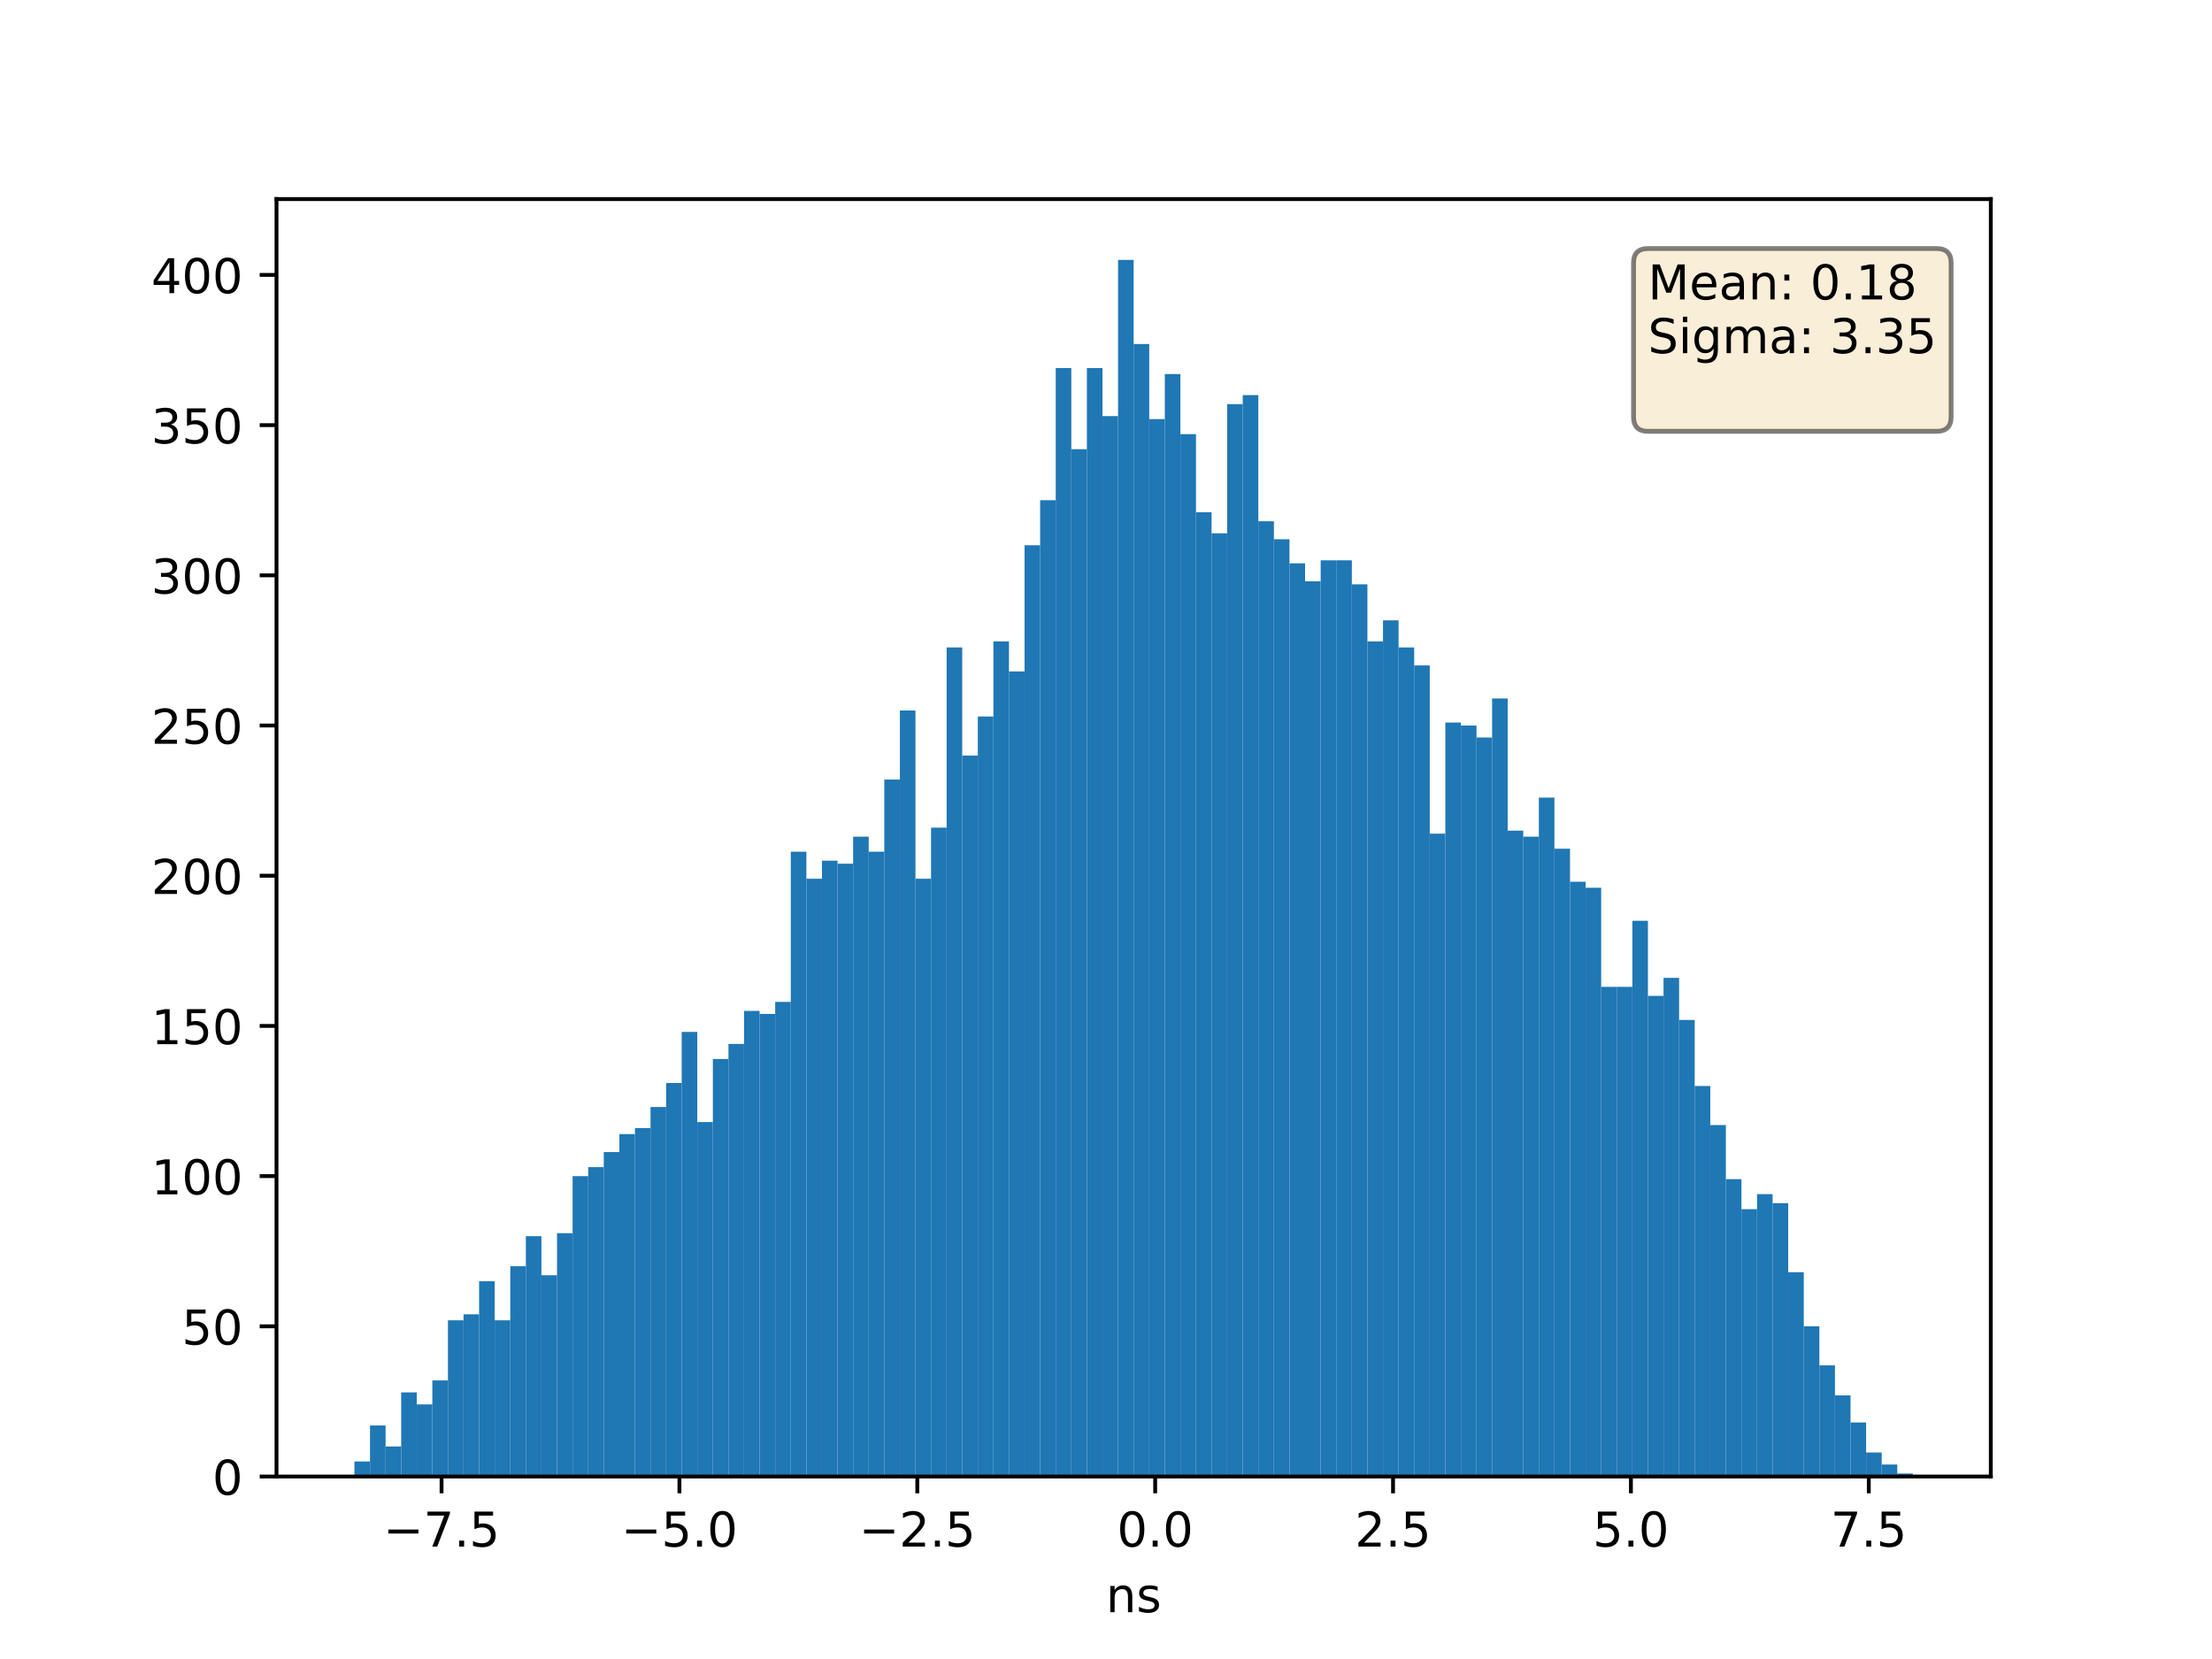 <?xml version="1.0" encoding="utf-8" standalone="no"?>
<!DOCTYPE svg PUBLIC "-//W3C//DTD SVG 1.1//EN"
  "http://www.w3.org/Graphics/SVG/1.1/DTD/svg11.dtd">
<!-- Created with matplotlib (https://matplotlib.org/) -->
<svg height="345.6pt" version="1.1" viewBox="0 0 460.8 345.6" width="460.8pt" xmlns="http://www.w3.org/2000/svg" xmlns:xlink="http://www.w3.org/1999/xlink">
 <defs>
  <style type="text/css">
*{stroke-linecap:butt;stroke-linejoin:round;white-space:pre;}
  </style>
 </defs>
 <g id="figure_1">
  <g id="patch_1">
   <path d="M 0 345.6 
L 460.8 345.6 
L 460.8 0 
L 0 0 
z
" style="fill:#ffffff;"/>
  </g>
  <g id="axes_1">
   <g id="patch_2">
    <path d="M 57.6 307.584 
L 414.72 307.584 
L 414.72 41.472 
L 57.6 41.472 
z
" style="fill:#ffffff;"/>
   </g>
   <g id="patch_3">
    <path clip-path="url(#pec036cf6c6)" d="M 73.833 307.584 
L 77.079 307.584 
L 77.079 304.455 
L 73.833 304.455 
z
" style="fill:#1f77b4;"/>
   </g>
   <g id="patch_4">
    <path clip-path="url(#pec036cf6c6)" d="M 77.079 307.584 
L 80.326 307.584 
L 80.326 296.946 
L 77.079 296.946 
z
" style="fill:#1f77b4;"/>
   </g>
   <g id="patch_5">
    <path clip-path="url(#pec036cf6c6)" d="M 80.326 307.584 
L 83.572 307.584 
L 83.572 301.326 
L 80.326 301.326 
z
" style="fill:#1f77b4;"/>
   </g>
   <g id="patch_6">
    <path clip-path="url(#pec036cf6c6)" d="M 83.572 307.584 
L 86.819 307.584 
L 86.819 290.062 
L 83.572 290.062 
z
" style="fill:#1f77b4;"/>
   </g>
   <g id="patch_7">
    <path clip-path="url(#pec036cf6c6)" d="M 86.819 307.584 
L 90.065 307.584 
L 90.065 292.565 
L 86.819 292.565 
z
" style="fill:#1f77b4;"/>
   </g>
   <g id="patch_8">
    <path clip-path="url(#pec036cf6c6)" d="M 90.065 307.584 
L 93.312 307.584 
L 93.312 287.559 
L 90.065 287.559 
z
" style="fill:#1f77b4;"/>
   </g>
   <g id="patch_9">
    <path clip-path="url(#pec036cf6c6)" d="M 93.312 307.584 
L 96.559 307.584 
L 96.559 275.044 
L 93.312 275.044 
z
" style="fill:#1f77b4;"/>
   </g>
   <g id="patch_10">
    <path clip-path="url(#pec036cf6c6)" d="M 96.559 307.584 
L 99.805 307.584 
L 99.805 273.792 
L 96.559 273.792 
z
" style="fill:#1f77b4;"/>
   </g>
   <g id="patch_11">
    <path clip-path="url(#pec036cf6c6)" d="M 99.805 307.584 
L 103.052 307.584 
L 103.052 266.908 
L 99.805 266.908 
z
" style="fill:#1f77b4;"/>
   </g>
   <g id="patch_12">
    <path clip-path="url(#pec036cf6c6)" d="M 103.052 307.584 
L 106.298 307.584 
L 106.298 275.044 
L 103.052 275.044 
z
" style="fill:#1f77b4;"/>
   </g>
   <g id="patch_13">
    <path clip-path="url(#pec036cf6c6)" d="M 106.298 307.584 
L 109.545 307.584 
L 109.545 263.78 
L 106.298 263.78 
z
" style="fill:#1f77b4;"/>
   </g>
   <g id="patch_14">
    <path clip-path="url(#pec036cf6c6)" d="M 109.545 307.584 
L 112.791 307.584 
L 112.791 257.522 
L 109.545 257.522 
z
" style="fill:#1f77b4;"/>
   </g>
   <g id="patch_15">
    <path clip-path="url(#pec036cf6c6)" d="M 112.791 307.584 
L 116.038 307.584 
L 116.038 265.657 
L 112.791 265.657 
z
" style="fill:#1f77b4;"/>
   </g>
   <g id="patch_16">
    <path clip-path="url(#pec036cf6c6)" d="M 116.038 307.584 
L 119.284 307.584 
L 119.284 256.896 
L 116.038 256.896 
z
" style="fill:#1f77b4;"/>
   </g>
   <g id="patch_17">
    <path clip-path="url(#pec036cf6c6)" d="M 119.284 307.584 
L 122.531 307.584 
L 122.531 245.006 
L 119.284 245.006 
z
" style="fill:#1f77b4;"/>
   </g>
   <g id="patch_18">
    <path clip-path="url(#pec036cf6c6)" d="M 122.531 307.584 
L 125.777 307.584 
L 125.777 243.129 
L 122.531 243.129 
z
" style="fill:#1f77b4;"/>
   </g>
   <g id="patch_19">
    <path clip-path="url(#pec036cf6c6)" d="M 125.777 307.584 
L 129.024 307.584 
L 129.024 240 
L 125.777 240 
z
" style="fill:#1f77b4;"/>
   </g>
   <g id="patch_20">
    <path clip-path="url(#pec036cf6c6)" d="M 129.024 307.584 
L 132.271 307.584 
L 132.271 236.245 
L 129.024 236.245 
z
" style="fill:#1f77b4;"/>
   </g>
   <g id="patch_21">
    <path clip-path="url(#pec036cf6c6)" d="M 132.271 307.584 
L 135.517 307.584 
L 135.517 234.994 
L 132.271 234.994 
z
" style="fill:#1f77b4;"/>
   </g>
   <g id="patch_22">
    <path clip-path="url(#pec036cf6c6)" d="M 135.517 307.584 
L 138.764 307.584 
L 138.764 230.613 
L 135.517 230.613 
z
" style="fill:#1f77b4;"/>
   </g>
   <g id="patch_23">
    <path clip-path="url(#pec036cf6c6)" d="M 138.764 307.584 
L 142.01 307.584 
L 142.01 225.607 
L 138.764 225.607 
z
" style="fill:#1f77b4;"/>
   </g>
   <g id="patch_24">
    <path clip-path="url(#pec036cf6c6)" d="M 142.01 307.584 
L 145.257 307.584 
L 145.257 214.969 
L 142.01 214.969 
z
" style="fill:#1f77b4;"/>
   </g>
   <g id="patch_25">
    <path clip-path="url(#pec036cf6c6)" d="M 145.257 307.584 
L 148.503 307.584 
L 148.503 233.742 
L 145.257 233.742 
z
" style="fill:#1f77b4;"/>
   </g>
   <g id="patch_26">
    <path clip-path="url(#pec036cf6c6)" d="M 148.503 307.584 
L 151.75 307.584 
L 151.75 220.601 
L 148.503 220.601 
z
" style="fill:#1f77b4;"/>
   </g>
   <g id="patch_27">
    <path clip-path="url(#pec036cf6c6)" d="M 151.75 307.584 
L 154.996 307.584 
L 154.996 217.472 
L 151.75 217.472 
z
" style="fill:#1f77b4;"/>
   </g>
   <g id="patch_28">
    <path clip-path="url(#pec036cf6c6)" d="M 154.996 307.584 
L 158.243 307.584 
L 158.243 210.588 
L 154.996 210.588 
z
" style="fill:#1f77b4;"/>
   </g>
   <g id="patch_29">
    <path clip-path="url(#pec036cf6c6)" d="M 158.243 307.584 
L 161.489 307.584 
L 161.489 211.214 
L 158.243 211.214 
z
" style="fill:#1f77b4;"/>
   </g>
   <g id="patch_30">
    <path clip-path="url(#pec036cf6c6)" d="M 161.489 307.584 
L 164.736 307.584 
L 164.736 208.711 
L 161.489 208.711 
z
" style="fill:#1f77b4;"/>
   </g>
   <g id="patch_31">
    <path clip-path="url(#pec036cf6c6)" d="M 164.736 307.584 
L 167.983 307.584 
L 167.983 177.422 
L 164.736 177.422 
z
" style="fill:#1f77b4;"/>
   </g>
   <g id="patch_32">
    <path clip-path="url(#pec036cf6c6)" d="M 167.983 307.584 
L 171.229 307.584 
L 171.229 183.054 
L 167.983 183.054 
z
" style="fill:#1f77b4;"/>
   </g>
   <g id="patch_33">
    <path clip-path="url(#pec036cf6c6)" d="M 171.229 307.584 
L 174.476 307.584 
L 174.476 179.3 
L 171.229 179.3 
z
" style="fill:#1f77b4;"/>
   </g>
   <g id="patch_34">
    <path clip-path="url(#pec036cf6c6)" d="M 174.476 307.584 
L 177.722 307.584 
L 177.722 179.925 
L 174.476 179.925 
z
" style="fill:#1f77b4;"/>
   </g>
   <g id="patch_35">
    <path clip-path="url(#pec036cf6c6)" d="M 177.722 307.584 
L 180.969 307.584 
L 180.969 174.293 
L 177.722 174.293 
z
" style="fill:#1f77b4;"/>
   </g>
   <g id="patch_36">
    <path clip-path="url(#pec036cf6c6)" d="M 180.969 307.584 
L 184.215 307.584 
L 184.215 177.422 
L 180.969 177.422 
z
" style="fill:#1f77b4;"/>
   </g>
   <g id="patch_37">
    <path clip-path="url(#pec036cf6c6)" d="M 184.215 307.584 
L 187.462 307.584 
L 187.462 162.404 
L 184.215 162.404 
z
" style="fill:#1f77b4;"/>
   </g>
   <g id="patch_38">
    <path clip-path="url(#pec036cf6c6)" d="M 187.462 307.584 
L 190.708 307.584 
L 190.708 148.011 
L 187.462 148.011 
z
" style="fill:#1f77b4;"/>
   </g>
   <g id="patch_39">
    <path clip-path="url(#pec036cf6c6)" d="M 190.708 307.584 
L 193.955 307.584 
L 193.955 183.054 
L 190.708 183.054 
z
" style="fill:#1f77b4;"/>
   </g>
   <g id="patch_40">
    <path clip-path="url(#pec036cf6c6)" d="M 193.955 307.584 
L 197.201 307.584 
L 197.201 172.416 
L 193.955 172.416 
z
" style="fill:#1f77b4;"/>
   </g>
   <g id="patch_41">
    <path clip-path="url(#pec036cf6c6)" d="M 197.201 307.584 
L 200.448 307.584 
L 200.448 134.869 
L 197.201 134.869 
z
" style="fill:#1f77b4;"/>
   </g>
   <g id="patch_42">
    <path clip-path="url(#pec036cf6c6)" d="M 200.448 307.584 
L 203.695 307.584 
L 203.695 157.397 
L 200.448 157.397 
z
" style="fill:#1f77b4;"/>
   </g>
   <g id="patch_43">
    <path clip-path="url(#pec036cf6c6)" d="M 203.695 307.584 
L 206.941 307.584 
L 206.941 149.262 
L 203.695 149.262 
z
" style="fill:#1f77b4;"/>
   </g>
   <g id="patch_44">
    <path clip-path="url(#pec036cf6c6)" d="M 206.941 307.584 
L 210.188 307.584 
L 210.188 133.618 
L 206.941 133.618 
z
" style="fill:#1f77b4;"/>
   </g>
   <g id="patch_45">
    <path clip-path="url(#pec036cf6c6)" d="M 210.188 307.584 
L 213.434 307.584 
L 213.434 139.876 
L 210.188 139.876 
z
" style="fill:#1f77b4;"/>
   </g>
   <g id="patch_46">
    <path clip-path="url(#pec036cf6c6)" d="M 213.434 307.584 
L 216.681 307.584 
L 216.681 113.593 
L 213.434 113.593 
z
" style="fill:#1f77b4;"/>
   </g>
   <g id="patch_47">
    <path clip-path="url(#pec036cf6c6)" d="M 216.681 307.584 
L 219.927 307.584 
L 219.927 104.206 
L 216.681 104.206 
z
" style="fill:#1f77b4;"/>
   </g>
   <g id="patch_48">
    <path clip-path="url(#pec036cf6c6)" d="M 219.927 307.584 
L 223.174 307.584 
L 223.174 76.672 
L 219.927 76.672 
z
" style="fill:#1f77b4;"/>
   </g>
   <g id="patch_49">
    <path clip-path="url(#pec036cf6c6)" d="M 223.174 307.584 
L 226.42 307.584 
L 226.42 93.568 
L 223.174 93.568 
z
" style="fill:#1f77b4;"/>
   </g>
   <g id="patch_50">
    <path clip-path="url(#pec036cf6c6)" d="M 226.42 307.584 
L 229.667 307.584 
L 229.667 76.672 
L 226.42 76.672 
z
" style="fill:#1f77b4;"/>
   </g>
   <g id="patch_51">
    <path clip-path="url(#pec036cf6c6)" d="M 229.667 307.584 
L 232.913 307.584 
L 232.913 86.684 
L 229.667 86.684 
z
" style="fill:#1f77b4;"/>
   </g>
   <g id="patch_52">
    <path clip-path="url(#pec036cf6c6)" d="M 232.913 307.584 
L 236.16 307.584 
L 236.16 54.144 
L 232.913 54.144 
z
" style="fill:#1f77b4;"/>
   </g>
   <g id="patch_53">
    <path clip-path="url(#pec036cf6c6)" d="M 236.16 307.584 
L 239.407 307.584 
L 239.407 71.666 
L 236.16 71.666 
z
" style="fill:#1f77b4;"/>
   </g>
   <g id="patch_54">
    <path clip-path="url(#pec036cf6c6)" d="M 239.407 307.584 
L 242.653 307.584 
L 242.653 87.31 
L 239.407 87.31 
z
" style="fill:#1f77b4;"/>
   </g>
   <g id="patch_55">
    <path clip-path="url(#pec036cf6c6)" d="M 242.653 307.584 
L 245.9 307.584 
L 245.9 77.924 
L 242.653 77.924 
z
" style="fill:#1f77b4;"/>
   </g>
   <g id="patch_56">
    <path clip-path="url(#pec036cf6c6)" d="M 245.9 307.584 
L 249.146 307.584 
L 249.146 90.439 
L 245.9 90.439 
z
" style="fill:#1f77b4;"/>
   </g>
   <g id="patch_57">
    <path clip-path="url(#pec036cf6c6)" d="M 249.146 307.584 
L 252.393 307.584 
L 252.393 106.709 
L 249.146 106.709 
z
" style="fill:#1f77b4;"/>
   </g>
   <g id="patch_58">
    <path clip-path="url(#pec036cf6c6)" d="M 252.393 307.584 
L 255.639 307.584 
L 255.639 111.09 
L 252.393 111.09 
z
" style="fill:#1f77b4;"/>
   </g>
   <g id="patch_59">
    <path clip-path="url(#pec036cf6c6)" d="M 255.639 307.584 
L 258.886 307.584 
L 258.886 84.181 
L 255.639 84.181 
z
" style="fill:#1f77b4;"/>
   </g>
   <g id="patch_60">
    <path clip-path="url(#pec036cf6c6)" d="M 258.886 307.584 
L 262.132 307.584 
L 262.132 82.304 
L 258.886 82.304 
z
" style="fill:#1f77b4;"/>
   </g>
   <g id="patch_61">
    <path clip-path="url(#pec036cf6c6)" d="M 262.132 307.584 
L 265.379 307.584 
L 265.379 108.587 
L 262.132 108.587 
z
" style="fill:#1f77b4;"/>
   </g>
   <g id="patch_62">
    <path clip-path="url(#pec036cf6c6)" d="M 265.379 307.584 
L 268.625 307.584 
L 268.625 112.341 
L 265.379 112.341 
z
" style="fill:#1f77b4;"/>
   </g>
   <g id="patch_63">
    <path clip-path="url(#pec036cf6c6)" d="M 268.625 307.584 
L 271.872 307.584 
L 271.872 117.348 
L 268.625 117.348 
z
" style="fill:#1f77b4;"/>
   </g>
   <g id="patch_64">
    <path clip-path="url(#pec036cf6c6)" d="M 271.872 307.584 
L 275.119 307.584 
L 275.119 121.102 
L 271.872 121.102 
z
" style="fill:#1f77b4;"/>
   </g>
   <g id="patch_65">
    <path clip-path="url(#pec036cf6c6)" d="M 275.119 307.584 
L 278.365 307.584 
L 278.365 116.722 
L 275.119 116.722 
z
" style="fill:#1f77b4;"/>
   </g>
   <g id="patch_66">
    <path clip-path="url(#pec036cf6c6)" d="M 278.365 307.584 
L 281.612 307.584 
L 281.612 116.722 
L 278.365 116.722 
z
" style="fill:#1f77b4;"/>
   </g>
   <g id="patch_67">
    <path clip-path="url(#pec036cf6c6)" d="M 281.612 307.584 
L 284.858 307.584 
L 284.858 121.728 
L 281.612 121.728 
z
" style="fill:#1f77b4;"/>
   </g>
   <g id="patch_68">
    <path clip-path="url(#pec036cf6c6)" d="M 284.858 307.584 
L 288.105 307.584 
L 288.105 133.618 
L 284.858 133.618 
z
" style="fill:#1f77b4;"/>
   </g>
   <g id="patch_69">
    <path clip-path="url(#pec036cf6c6)" d="M 288.105 307.584 
L 291.351 307.584 
L 291.351 129.237 
L 288.105 129.237 
z
" style="fill:#1f77b4;"/>
   </g>
   <g id="patch_70">
    <path clip-path="url(#pec036cf6c6)" d="M 291.351 307.584 
L 294.598 307.584 
L 294.598 134.869 
L 291.351 134.869 
z
" style="fill:#1f77b4;"/>
   </g>
   <g id="patch_71">
    <path clip-path="url(#pec036cf6c6)" d="M 294.598 307.584 
L 297.844 307.584 
L 297.844 138.624 
L 294.598 138.624 
z
" style="fill:#1f77b4;"/>
   </g>
   <g id="patch_72">
    <path clip-path="url(#pec036cf6c6)" d="M 297.844 307.584 
L 301.091 307.584 
L 301.091 173.668 
L 297.844 173.668 
z
" style="fill:#1f77b4;"/>
   </g>
   <g id="patch_73">
    <path clip-path="url(#pec036cf6c6)" d="M 301.091 307.584 
L 304.337 307.584 
L 304.337 150.514 
L 301.091 150.514 
z
" style="fill:#1f77b4;"/>
   </g>
   <g id="patch_74">
    <path clip-path="url(#pec036cf6c6)" d="M 304.337 307.584 
L 307.584 307.584 
L 307.584 151.14 
L 304.337 151.14 
z
" style="fill:#1f77b4;"/>
   </g>
   <g id="patch_75">
    <path clip-path="url(#pec036cf6c6)" d="M 307.584 307.584 
L 310.831 307.584 
L 310.831 153.643 
L 307.584 153.643 
z
" style="fill:#1f77b4;"/>
   </g>
   <g id="patch_76">
    <path clip-path="url(#pec036cf6c6)" d="M 310.831 307.584 
L 314.077 307.584 
L 314.077 145.508 
L 310.831 145.508 
z
" style="fill:#1f77b4;"/>
   </g>
   <g id="patch_77">
    <path clip-path="url(#pec036cf6c6)" d="M 314.077 307.584 
L 317.324 307.584 
L 317.324 173.042 
L 314.077 173.042 
z
" style="fill:#1f77b4;"/>
   </g>
   <g id="patch_78">
    <path clip-path="url(#pec036cf6c6)" d="M 317.324 307.584 
L 320.57 307.584 
L 320.57 174.293 
L 317.324 174.293 
z
" style="fill:#1f77b4;"/>
   </g>
   <g id="patch_79">
    <path clip-path="url(#pec036cf6c6)" d="M 320.57 307.584 
L 323.817 307.584 
L 323.817 166.158 
L 320.57 166.158 
z
" style="fill:#1f77b4;"/>
   </g>
   <g id="patch_80">
    <path clip-path="url(#pec036cf6c6)" d="M 323.817 307.584 
L 327.063 307.584 
L 327.063 176.796 
L 323.817 176.796 
z
" style="fill:#1f77b4;"/>
   </g>
   <g id="patch_81">
    <path clip-path="url(#pec036cf6c6)" d="M 327.063 307.584 
L 330.31 307.584 
L 330.31 183.68 
L 327.063 183.68 
z
" style="fill:#1f77b4;"/>
   </g>
   <g id="patch_82">
    <path clip-path="url(#pec036cf6c6)" d="M 330.31 307.584 
L 333.556 307.584 
L 333.556 184.932 
L 330.31 184.932 
z
" style="fill:#1f77b4;"/>
   </g>
   <g id="patch_83">
    <path clip-path="url(#pec036cf6c6)" d="M 333.556 307.584 
L 336.803 307.584 
L 336.803 205.582 
L 333.556 205.582 
z
" style="fill:#1f77b4;"/>
   </g>
   <g id="patch_84">
    <path clip-path="url(#pec036cf6c6)" d="M 336.803 307.584 
L 340.049 307.584 
L 340.049 205.582 
L 336.803 205.582 
z
" style="fill:#1f77b4;"/>
   </g>
   <g id="patch_85">
    <path clip-path="url(#pec036cf6c6)" d="M 340.049 307.584 
L 343.296 307.584 
L 343.296 191.815 
L 340.049 191.815 
z
" style="fill:#1f77b4;"/>
   </g>
   <g id="patch_86">
    <path clip-path="url(#pec036cf6c6)" d="M 343.296 307.584 
L 346.543 307.584 
L 346.543 207.46 
L 343.296 207.46 
z
" style="fill:#1f77b4;"/>
   </g>
   <g id="patch_87">
    <path clip-path="url(#pec036cf6c6)" d="M 346.543 307.584 
L 349.789 307.584 
L 349.789 203.705 
L 346.543 203.705 
z
" style="fill:#1f77b4;"/>
   </g>
   <g id="patch_88">
    <path clip-path="url(#pec036cf6c6)" d="M 349.789 307.584 
L 353.036 307.584 
L 353.036 212.466 
L 349.789 212.466 
z
" style="fill:#1f77b4;"/>
   </g>
   <g id="patch_89">
    <path clip-path="url(#pec036cf6c6)" d="M 353.036 307.584 
L 356.282 307.584 
L 356.282 226.233 
L 353.036 226.233 
z
" style="fill:#1f77b4;"/>
   </g>
   <g id="patch_90">
    <path clip-path="url(#pec036cf6c6)" d="M 356.282 307.584 
L 359.529 307.584 
L 359.529 234.368 
L 356.282 234.368 
z
" style="fill:#1f77b4;"/>
   </g>
   <g id="patch_91">
    <path clip-path="url(#pec036cf6c6)" d="M 359.529 307.584 
L 362.775 307.584 
L 362.775 245.632 
L 359.529 245.632 
z
" style="fill:#1f77b4;"/>
   </g>
   <g id="patch_92">
    <path clip-path="url(#pec036cf6c6)" d="M 362.775 307.584 
L 366.022 307.584 
L 366.022 251.89 
L 362.775 251.89 
z
" style="fill:#1f77b4;"/>
   </g>
   <g id="patch_93">
    <path clip-path="url(#pec036cf6c6)" d="M 366.022 307.584 
L 369.268 307.584 
L 369.268 248.761 
L 366.022 248.761 
z
" style="fill:#1f77b4;"/>
   </g>
   <g id="patch_94">
    <path clip-path="url(#pec036cf6c6)" d="M 369.268 307.584 
L 372.515 307.584 
L 372.515 250.638 
L 369.268 250.638 
z
" style="fill:#1f77b4;"/>
   </g>
   <g id="patch_95">
    <path clip-path="url(#pec036cf6c6)" d="M 372.515 307.584 
L 375.761 307.584 
L 375.761 265.031 
L 372.515 265.031 
z
" style="fill:#1f77b4;"/>
   </g>
   <g id="patch_96">
    <path clip-path="url(#pec036cf6c6)" d="M 375.761 307.584 
L 379.008 307.584 
L 379.008 276.295 
L 375.761 276.295 
z
" style="fill:#1f77b4;"/>
   </g>
   <g id="patch_97">
    <path clip-path="url(#pec036cf6c6)" d="M 379.008 307.584 
L 382.255 307.584 
L 382.255 284.43 
L 379.008 284.43 
z
" style="fill:#1f77b4;"/>
   </g>
   <g id="patch_98">
    <path clip-path="url(#pec036cf6c6)" d="M 382.255 307.584 
L 385.501 307.584 
L 385.501 290.688 
L 382.255 290.688 
z
" style="fill:#1f77b4;"/>
   </g>
   <g id="patch_99">
    <path clip-path="url(#pec036cf6c6)" d="M 385.501 307.584 
L 388.748 307.584 
L 388.748 296.32 
L 385.501 296.32 
z
" style="fill:#1f77b4;"/>
   </g>
   <g id="patch_100">
    <path clip-path="url(#pec036cf6c6)" d="M 388.748 307.584 
L 391.994 307.584 
L 391.994 302.578 
L 388.748 302.578 
z
" style="fill:#1f77b4;"/>
   </g>
   <g id="patch_101">
    <path clip-path="url(#pec036cf6c6)" d="M 391.994 307.584 
L 395.241 307.584 
L 395.241 305.081 
L 391.994 305.081 
z
" style="fill:#1f77b4;"/>
   </g>
   <g id="patch_102">
    <path clip-path="url(#pec036cf6c6)" d="M 395.241 307.584 
L 398.487 307.584 
L 398.487 306.958 
L 395.241 306.958 
z
" style="fill:#1f77b4;"/>
   </g>
   <g id="matplotlib.axis_1">
    <g id="xtick_1">
     <g id="line2d_1">
      <defs>
       <path d="M 0 0 
L 0 3.5 
" id="md10f9a8184" style="stroke:#000000;stroke-width:0.8;"/>
      </defs>
      <g>
       <use style="stroke:#000000;stroke-width:0.8;" x="91.984" xlink:href="#md10f9a8184" y="307.584"/>
      </g>
     </g>
     <g id="text_1">
      <!-- −7.5 -->
      <defs>
       <path d="M 10.594 35.5 
L 73.188 35.5 
L 73.188 27.203 
L 10.594 27.203 
z
" id="DejaVuSans-8722"/>
       <path d="M 8.203 72.906 
L 55.078 72.906 
L 55.078 68.703 
L 28.609 0 
L 18.312 0 
L 43.219 64.594 
L 8.203 64.594 
z
" id="DejaVuSans-55"/>
       <path d="M 10.688 12.406 
L 21 12.406 
L 21 0 
L 10.688 0 
z
" id="DejaVuSans-46"/>
       <path d="M 10.797 72.906 
L 49.516 72.906 
L 49.516 64.594 
L 19.828 64.594 
L 19.828 46.734 
Q 21.969 47.469 24.109 47.828 
Q 26.266 48.188 28.422 48.188 
Q 40.625 48.188 47.75 41.5 
Q 54.891 34.812 54.891 23.391 
Q 54.891 11.625 47.562 5.094 
Q 40.234 -1.422 26.906 -1.422 
Q 22.312 -1.422 17.547 -0.641 
Q 12.797 0.141 7.719 1.703 
L 7.719 11.625 
Q 12.109 9.234 16.797 8.062 
Q 21.484 6.891 26.703 6.891 
Q 35.156 6.891 40.078 11.328 
Q 45.016 15.766 45.016 23.391 
Q 45.016 31 40.078 35.438 
Q 35.156 39.891 26.703 39.891 
Q 22.75 39.891 18.812 39.016 
Q 14.891 38.141 10.797 36.281 
z
" id="DejaVuSans-53"/>
      </defs>
      <g transform="translate(79.843 322.182)scale(0.1 -0.1)">
       <use xlink:href="#DejaVuSans-8722"/>
       <use x="83.789" xlink:href="#DejaVuSans-55"/>
       <use x="147.412" xlink:href="#DejaVuSans-46"/>
       <use x="179.199" xlink:href="#DejaVuSans-53"/>
      </g>
     </g>
    </g>
    <g id="xtick_2">
     <g id="line2d_2">
      <g>
       <use style="stroke:#000000;stroke-width:0.8;" x="141.537" xlink:href="#md10f9a8184" y="307.584"/>
      </g>
     </g>
     <g id="text_2">
      <!-- −5.0 -->
      <defs>
       <path d="M 31.781 66.406 
Q 24.172 66.406 20.328 58.906 
Q 16.5 51.422 16.5 36.375 
Q 16.5 21.391 20.328 13.891 
Q 24.172 6.391 31.781 6.391 
Q 39.453 6.391 43.281 13.891 
Q 47.125 21.391 47.125 36.375 
Q 47.125 51.422 43.281 58.906 
Q 39.453 66.406 31.781 66.406 
z
M 31.781 74.219 
Q 44.047 74.219 50.516 64.516 
Q 56.984 54.828 56.984 36.375 
Q 56.984 17.969 50.516 8.266 
Q 44.047 -1.422 31.781 -1.422 
Q 19.531 -1.422 13.062 8.266 
Q 6.594 17.969 6.594 36.375 
Q 6.594 54.828 13.062 64.516 
Q 19.531 74.219 31.781 74.219 
z
" id="DejaVuSans-48"/>
      </defs>
      <g transform="translate(129.396 322.182)scale(0.1 -0.1)">
       <use xlink:href="#DejaVuSans-8722"/>
       <use x="83.789" xlink:href="#DejaVuSans-53"/>
       <use x="147.412" xlink:href="#DejaVuSans-46"/>
       <use x="179.199" xlink:href="#DejaVuSans-48"/>
      </g>
     </g>
    </g>
    <g id="xtick_3">
     <g id="line2d_3">
      <g>
       <use style="stroke:#000000;stroke-width:0.8;" x="191.09" xlink:href="#md10f9a8184" y="307.584"/>
      </g>
     </g>
     <g id="text_3">
      <!-- −2.5 -->
      <defs>
       <path d="M 19.188 8.297 
L 53.609 8.297 
L 53.609 0 
L 7.328 0 
L 7.328 8.297 
Q 12.938 14.109 22.625 23.891 
Q 32.328 33.688 34.812 36.531 
Q 39.547 41.844 41.422 45.531 
Q 43.312 49.219 43.312 52.781 
Q 43.312 58.594 39.234 62.25 
Q 35.156 65.922 28.609 65.922 
Q 23.969 65.922 18.812 64.312 
Q 13.672 62.703 7.812 59.422 
L 7.812 69.391 
Q 13.766 71.781 18.938 73 
Q 24.125 74.219 28.422 74.219 
Q 39.75 74.219 46.484 68.547 
Q 53.219 62.891 53.219 53.422 
Q 53.219 48.922 51.531 44.891 
Q 49.859 40.875 45.406 35.406 
Q 44.188 33.984 37.641 27.219 
Q 31.109 20.453 19.188 8.297 
z
" id="DejaVuSans-50"/>
      </defs>
      <g transform="translate(178.949 322.182)scale(0.1 -0.1)">
       <use xlink:href="#DejaVuSans-8722"/>
       <use x="83.789" xlink:href="#DejaVuSans-50"/>
       <use x="147.412" xlink:href="#DejaVuSans-46"/>
       <use x="179.199" xlink:href="#DejaVuSans-53"/>
      </g>
     </g>
    </g>
    <g id="xtick_4">
     <g id="line2d_4">
      <g>
       <use style="stroke:#000000;stroke-width:0.8;" x="240.644" xlink:href="#md10f9a8184" y="307.584"/>
      </g>
     </g>
     <g id="text_4">
      <!-- 0.0 -->
      <g transform="translate(232.692 322.182)scale(0.1 -0.1)">
       <use xlink:href="#DejaVuSans-48"/>
       <use x="63.623" xlink:href="#DejaVuSans-46"/>
       <use x="95.41" xlink:href="#DejaVuSans-48"/>
      </g>
     </g>
    </g>
    <g id="xtick_5">
     <g id="line2d_5">
      <g>
       <use style="stroke:#000000;stroke-width:0.8;" x="290.197" xlink:href="#md10f9a8184" y="307.584"/>
      </g>
     </g>
     <g id="text_5">
      <!-- 2.5 -->
      <g transform="translate(282.245 322.182)scale(0.1 -0.1)">
       <use xlink:href="#DejaVuSans-50"/>
       <use x="63.623" xlink:href="#DejaVuSans-46"/>
       <use x="95.41" xlink:href="#DejaVuSans-53"/>
      </g>
     </g>
    </g>
    <g id="xtick_6">
     <g id="line2d_6">
      <g>
       <use style="stroke:#000000;stroke-width:0.8;" x="339.75" xlink:href="#md10f9a8184" y="307.584"/>
      </g>
     </g>
     <g id="text_6">
      <!-- 5.0 -->
      <g transform="translate(331.798 322.182)scale(0.1 -0.1)">
       <use xlink:href="#DejaVuSans-53"/>
       <use x="63.623" xlink:href="#DejaVuSans-46"/>
       <use x="95.41" xlink:href="#DejaVuSans-48"/>
      </g>
     </g>
    </g>
    <g id="xtick_7">
     <g id="line2d_7">
      <g>
       <use style="stroke:#000000;stroke-width:0.8;" x="389.303" xlink:href="#md10f9a8184" y="307.584"/>
      </g>
     </g>
     <g id="text_7">
      <!-- 7.5 -->
      <g transform="translate(381.351 322.182)scale(0.1 -0.1)">
       <use xlink:href="#DejaVuSans-55"/>
       <use x="63.623" xlink:href="#DejaVuSans-46"/>
       <use x="95.41" xlink:href="#DejaVuSans-53"/>
      </g>
     </g>
    </g>
    <g id="text_8">
     <!-- ns -->
     <defs>
      <path d="M 54.891 33.016 
L 54.891 0 
L 45.906 0 
L 45.906 32.719 
Q 45.906 40.484 42.875 44.328 
Q 39.844 48.188 33.797 48.188 
Q 26.516 48.188 22.312 43.547 
Q 18.109 38.922 18.109 30.906 
L 18.109 0 
L 9.078 0 
L 9.078 54.688 
L 18.109 54.688 
L 18.109 46.188 
Q 21.344 51.125 25.703 53.562 
Q 30.078 56 35.797 56 
Q 45.219 56 50.047 50.172 
Q 54.891 44.344 54.891 33.016 
z
" id="DejaVuSans-110"/>
      <path d="M 44.281 53.078 
L 44.281 44.578 
Q 40.484 46.531 36.375 47.5 
Q 32.281 48.484 27.875 48.484 
Q 21.188 48.484 17.844 46.438 
Q 14.5 44.391 14.5 40.281 
Q 14.5 37.156 16.891 35.375 
Q 19.281 33.594 26.516 31.984 
L 29.594 31.297 
Q 39.156 29.25 43.188 25.516 
Q 47.219 21.781 47.219 15.094 
Q 47.219 7.469 41.188 3.016 
Q 35.156 -1.422 24.609 -1.422 
Q 20.219 -1.422 15.453 -0.562 
Q 10.688 0.297 5.422 2 
L 5.422 11.281 
Q 10.406 8.688 15.234 7.391 
Q 20.062 6.109 24.812 6.109 
Q 31.156 6.109 34.562 8.281 
Q 37.984 10.453 37.984 14.406 
Q 37.984 18.062 35.516 20.016 
Q 33.062 21.969 24.703 23.781 
L 21.578 24.516 
Q 13.234 26.266 9.516 29.906 
Q 5.812 33.547 5.812 39.891 
Q 5.812 47.609 11.281 51.797 
Q 16.75 56 26.812 56 
Q 31.781 56 36.172 55.266 
Q 40.578 54.547 44.281 53.078 
z
" id="DejaVuSans-115"/>
     </defs>
     <g transform="translate(230.387 335.861)scale(0.1 -0.1)">
      <use xlink:href="#DejaVuSans-110"/>
      <use x="63.379" xlink:href="#DejaVuSans-115"/>
     </g>
    </g>
   </g>
   <g id="matplotlib.axis_2">
    <g id="ytick_1">
     <g id="line2d_8">
      <defs>
       <path d="M 0 0 
L -3.5 0 
" id="m270f21428e" style="stroke:#000000;stroke-width:0.8;"/>
      </defs>
      <g>
       <use style="stroke:#000000;stroke-width:0.8;" x="57.6" xlink:href="#m270f21428e" y="307.584"/>
      </g>
     </g>
     <g id="text_9">
      <!-- 0 -->
      <g transform="translate(44.237 311.383)scale(0.1 -0.1)">
       <use xlink:href="#DejaVuSans-48"/>
      </g>
     </g>
    </g>
    <g id="ytick_2">
     <g id="line2d_9">
      <g>
       <use style="stroke:#000000;stroke-width:0.8;" x="57.6" xlink:href="#m270f21428e" y="276.295"/>
      </g>
     </g>
     <g id="text_10">
      <!-- 50 -->
      <g transform="translate(37.875 280.094)scale(0.1 -0.1)">
       <use xlink:href="#DejaVuSans-53"/>
       <use x="63.623" xlink:href="#DejaVuSans-48"/>
      </g>
     </g>
    </g>
    <g id="ytick_3">
     <g id="line2d_10">
      <g>
       <use style="stroke:#000000;stroke-width:0.8;" x="57.6" xlink:href="#m270f21428e" y="245.006"/>
      </g>
     </g>
     <g id="text_11">
      <!-- 100 -->
      <defs>
       <path d="M 12.406 8.297 
L 28.516 8.297 
L 28.516 63.922 
L 10.984 60.406 
L 10.984 69.391 
L 28.422 72.906 
L 38.281 72.906 
L 38.281 8.297 
L 54.391 8.297 
L 54.391 0 
L 12.406 0 
z
" id="DejaVuSans-49"/>
      </defs>
      <g transform="translate(31.512 248.805)scale(0.1 -0.1)">
       <use xlink:href="#DejaVuSans-49"/>
       <use x="63.623" xlink:href="#DejaVuSans-48"/>
       <use x="127.246" xlink:href="#DejaVuSans-48"/>
      </g>
     </g>
    </g>
    <g id="ytick_4">
     <g id="line2d_11">
      <g>
       <use style="stroke:#000000;stroke-width:0.8;" x="57.6" xlink:href="#m270f21428e" y="213.717"/>
      </g>
     </g>
     <g id="text_12">
      <!-- 150 -->
      <g transform="translate(31.512 217.517)scale(0.1 -0.1)">
       <use xlink:href="#DejaVuSans-49"/>
       <use x="63.623" xlink:href="#DejaVuSans-53"/>
       <use x="127.246" xlink:href="#DejaVuSans-48"/>
      </g>
     </g>
    </g>
    <g id="ytick_5">
     <g id="line2d_12">
      <g>
       <use style="stroke:#000000;stroke-width:0.8;" x="57.6" xlink:href="#m270f21428e" y="182.428"/>
      </g>
     </g>
     <g id="text_13">
      <!-- 200 -->
      <g transform="translate(31.512 186.228)scale(0.1 -0.1)">
       <use xlink:href="#DejaVuSans-50"/>
       <use x="63.623" xlink:href="#DejaVuSans-48"/>
       <use x="127.246" xlink:href="#DejaVuSans-48"/>
      </g>
     </g>
    </g>
    <g id="ytick_6">
     <g id="line2d_13">
      <g>
       <use style="stroke:#000000;stroke-width:0.8;" x="57.6" xlink:href="#m270f21428e" y="151.14"/>
      </g>
     </g>
     <g id="text_14">
      <!-- 250 -->
      <g transform="translate(31.512 154.939)scale(0.1 -0.1)">
       <use xlink:href="#DejaVuSans-50"/>
       <use x="63.623" xlink:href="#DejaVuSans-53"/>
       <use x="127.246" xlink:href="#DejaVuSans-48"/>
      </g>
     </g>
    </g>
    <g id="ytick_7">
     <g id="line2d_14">
      <g>
       <use style="stroke:#000000;stroke-width:0.8;" x="57.6" xlink:href="#m270f21428e" y="119.851"/>
      </g>
     </g>
     <g id="text_15">
      <!-- 300 -->
      <defs>
       <path d="M 40.578 39.312 
Q 47.656 37.797 51.625 33 
Q 55.609 28.219 55.609 21.188 
Q 55.609 10.406 48.188 4.484 
Q 40.766 -1.422 27.094 -1.422 
Q 22.516 -1.422 17.656 -0.516 
Q 12.797 0.391 7.625 2.203 
L 7.625 11.719 
Q 11.719 9.328 16.594 8.109 
Q 21.484 6.891 26.812 6.891 
Q 36.078 6.891 40.938 10.547 
Q 45.797 14.203 45.797 21.188 
Q 45.797 27.641 41.281 31.266 
Q 36.766 34.906 28.719 34.906 
L 20.219 34.906 
L 20.219 43.016 
L 29.109 43.016 
Q 36.375 43.016 40.234 45.922 
Q 44.094 48.828 44.094 54.297 
Q 44.094 59.906 40.109 62.906 
Q 36.141 65.922 28.719 65.922 
Q 24.656 65.922 20.016 65.031 
Q 15.375 64.156 9.812 62.312 
L 9.812 71.094 
Q 15.438 72.656 20.344 73.438 
Q 25.25 74.219 29.594 74.219 
Q 40.828 74.219 47.359 69.109 
Q 53.906 64.016 53.906 55.328 
Q 53.906 49.266 50.438 45.094 
Q 46.969 40.922 40.578 39.312 
z
" id="DejaVuSans-51"/>
      </defs>
      <g transform="translate(31.512 123.65)scale(0.1 -0.1)">
       <use xlink:href="#DejaVuSans-51"/>
       <use x="63.623" xlink:href="#DejaVuSans-48"/>
       <use x="127.246" xlink:href="#DejaVuSans-48"/>
      </g>
     </g>
    </g>
    <g id="ytick_8">
     <g id="line2d_15">
      <g>
       <use style="stroke:#000000;stroke-width:0.8;" x="57.6" xlink:href="#m270f21428e" y="88.562"/>
      </g>
     </g>
     <g id="text_16">
      <!-- 350 -->
      <g transform="translate(31.512 92.361)scale(0.1 -0.1)">
       <use xlink:href="#DejaVuSans-51"/>
       <use x="63.623" xlink:href="#DejaVuSans-53"/>
       <use x="127.246" xlink:href="#DejaVuSans-48"/>
      </g>
     </g>
    </g>
    <g id="ytick_9">
     <g id="line2d_16">
      <g>
       <use style="stroke:#000000;stroke-width:0.8;" x="57.6" xlink:href="#m270f21428e" y="57.273"/>
      </g>
     </g>
     <g id="text_17">
      <!-- 400 -->
      <defs>
       <path d="M 37.797 64.312 
L 12.891 25.391 
L 37.797 25.391 
z
M 35.203 72.906 
L 47.609 72.906 
L 47.609 25.391 
L 58.016 25.391 
L 58.016 17.188 
L 47.609 17.188 
L 47.609 0 
L 37.797 0 
L 37.797 17.188 
L 4.891 17.188 
L 4.891 26.703 
z
" id="DejaVuSans-52"/>
      </defs>
      <g transform="translate(31.512 61.072)scale(0.1 -0.1)">
       <use xlink:href="#DejaVuSans-52"/>
       <use x="63.623" xlink:href="#DejaVuSans-48"/>
       <use x="127.246" xlink:href="#DejaVuSans-48"/>
      </g>
     </g>
    </g>
   </g>
   <g id="patch_103">
    <path d="M 57.6 307.584 
L 57.6 41.472 
" style="fill:none;stroke:#000000;stroke-linecap:square;stroke-linejoin:miter;stroke-width:0.8;"/>
   </g>
   <g id="patch_104">
    <path d="M 414.72 307.584 
L 414.72 41.472 
" style="fill:none;stroke:#000000;stroke-linecap:square;stroke-linejoin:miter;stroke-width:0.8;"/>
   </g>
   <g id="patch_105">
    <path d="M 57.6 307.584 
L 414.72 307.584 
" style="fill:none;stroke:#000000;stroke-linecap:square;stroke-linejoin:miter;stroke-width:0.8;"/>
   </g>
   <g id="patch_106">
    <path d="M 57.6 41.472 
L 414.72 41.472 
" style="fill:none;stroke:#000000;stroke-linecap:square;stroke-linejoin:miter;stroke-width:0.8;"/>
   </g>
   <g id="text_18">
    <g id="patch_107">
     <path d="M 343.296 89.851 
L 403.452 89.851 
Q 406.452 89.851 406.452 86.851 
L 406.452 54.778 
Q 406.452 51.778 403.452 51.778 
L 343.296 51.778 
Q 340.296 51.778 340.296 54.778 
L 340.296 86.851 
Q 340.296 89.851 343.296 89.851 
z
" style="fill:#f5deb3;opacity:0.5;stroke:#000000;stroke-linejoin:miter;"/>
    </g>
    <!-- Mean: 0.18 -->
    <defs>
     <path d="M 9.812 72.906 
L 24.516 72.906 
L 43.109 23.297 
L 61.812 72.906 
L 76.516 72.906 
L 76.516 0 
L 66.891 0 
L 66.891 64.016 
L 48.094 14.016 
L 38.188 14.016 
L 19.391 64.016 
L 19.391 0 
L 9.812 0 
z
" id="DejaVuSans-77"/>
     <path d="M 56.203 29.594 
L 56.203 25.203 
L 14.891 25.203 
Q 15.484 15.922 20.484 11.062 
Q 25.484 6.203 34.422 6.203 
Q 39.594 6.203 44.453 7.469 
Q 49.312 8.734 54.109 11.281 
L 54.109 2.781 
Q 49.266 0.734 44.188 -0.344 
Q 39.109 -1.422 33.891 -1.422 
Q 20.797 -1.422 13.156 6.188 
Q 5.516 13.812 5.516 26.812 
Q 5.516 40.234 12.766 48.109 
Q 20.016 56 32.328 56 
Q 43.359 56 49.781 48.891 
Q 56.203 41.797 56.203 29.594 
z
M 47.219 32.234 
Q 47.125 39.594 43.094 43.984 
Q 39.062 48.391 32.422 48.391 
Q 24.906 48.391 20.391 44.141 
Q 15.875 39.891 15.188 32.172 
z
" id="DejaVuSans-101"/>
     <path d="M 34.281 27.484 
Q 23.391 27.484 19.188 25 
Q 14.984 22.516 14.984 16.5 
Q 14.984 11.719 18.141 8.906 
Q 21.297 6.109 26.703 6.109 
Q 34.188 6.109 38.703 11.406 
Q 43.219 16.703 43.219 25.484 
L 43.219 27.484 
z
M 52.203 31.203 
L 52.203 0 
L 43.219 0 
L 43.219 8.297 
Q 40.141 3.328 35.547 0.953 
Q 30.953 -1.422 24.312 -1.422 
Q 15.922 -1.422 10.953 3.297 
Q 6 8.016 6 15.922 
Q 6 25.141 12.172 29.828 
Q 18.359 34.516 30.609 34.516 
L 43.219 34.516 
L 43.219 35.406 
Q 43.219 41.609 39.141 45 
Q 35.062 48.391 27.688 48.391 
Q 23 48.391 18.547 47.266 
Q 14.109 46.141 10.016 43.891 
L 10.016 52.203 
Q 14.938 54.109 19.578 55.047 
Q 24.219 56 28.609 56 
Q 40.484 56 46.344 49.844 
Q 52.203 43.703 52.203 31.203 
z
" id="DejaVuSans-97"/>
     <path d="M 11.719 12.406 
L 22.016 12.406 
L 22.016 0 
L 11.719 0 
z
M 11.719 51.703 
L 22.016 51.703 
L 22.016 39.312 
L 11.719 39.312 
z
" id="DejaVuSans-58"/>
     <path id="DejaVuSans-32"/>
     <path d="M 31.781 34.625 
Q 24.75 34.625 20.719 30.859 
Q 16.703 27.094 16.703 20.516 
Q 16.703 13.922 20.719 10.156 
Q 24.75 6.391 31.781 6.391 
Q 38.812 6.391 42.859 10.172 
Q 46.922 13.969 46.922 20.516 
Q 46.922 27.094 42.891 30.859 
Q 38.875 34.625 31.781 34.625 
z
M 21.922 38.812 
Q 15.578 40.375 12.031 44.719 
Q 8.5 49.078 8.5 55.328 
Q 8.5 64.062 14.719 69.141 
Q 20.953 74.219 31.781 74.219 
Q 42.672 74.219 48.875 69.141 
Q 55.078 64.062 55.078 55.328 
Q 55.078 49.078 51.531 44.719 
Q 48 40.375 41.703 38.812 
Q 48.828 37.156 52.797 32.312 
Q 56.781 27.484 56.781 20.516 
Q 56.781 9.906 50.312 4.234 
Q 43.844 -1.422 31.781 -1.422 
Q 19.734 -1.422 13.25 4.234 
Q 6.781 9.906 6.781 20.516 
Q 6.781 27.484 10.781 32.312 
Q 14.797 37.156 21.922 38.812 
z
M 18.312 54.391 
Q 18.312 48.734 21.844 45.562 
Q 25.391 42.391 31.781 42.391 
Q 38.141 42.391 41.719 45.562 
Q 45.312 48.734 45.312 54.391 
Q 45.312 60.062 41.719 63.234 
Q 38.141 66.406 31.781 66.406 
Q 25.391 66.406 21.844 63.234 
Q 18.312 60.062 18.312 54.391 
z
" id="DejaVuSans-56"/>
    </defs>
    <g transform="translate(343.296 62.376)scale(0.1 -0.1)">
     <use xlink:href="#DejaVuSans-77"/>
     <use x="86.279" xlink:href="#DejaVuSans-101"/>
     <use x="147.803" xlink:href="#DejaVuSans-97"/>
     <use x="209.082" xlink:href="#DejaVuSans-110"/>
     <use x="272.461" xlink:href="#DejaVuSans-58"/>
     <use x="306.152" xlink:href="#DejaVuSans-32"/>
     <use x="337.939" xlink:href="#DejaVuSans-48"/>
     <use x="401.562" xlink:href="#DejaVuSans-46"/>
     <use x="433.35" xlink:href="#DejaVuSans-49"/>
     <use x="496.973" xlink:href="#DejaVuSans-56"/>
    </g>
    <!-- Sigma: 3.35 -->
    <defs>
     <path d="M 53.516 70.516 
L 53.516 60.891 
Q 47.906 63.578 42.922 64.891 
Q 37.938 66.219 33.297 66.219 
Q 25.25 66.219 20.875 63.094 
Q 16.5 59.969 16.5 54.203 
Q 16.5 49.359 19.406 46.891 
Q 22.312 44.438 30.422 42.922 
L 36.375 41.703 
Q 47.406 39.594 52.656 34.297 
Q 57.906 29 57.906 20.125 
Q 57.906 9.516 50.797 4.047 
Q 43.703 -1.422 29.984 -1.422 
Q 24.812 -1.422 18.969 -0.25 
Q 13.141 0.922 6.891 3.219 
L 6.891 13.375 
Q 12.891 10.016 18.656 8.297 
Q 24.422 6.594 29.984 6.594 
Q 38.422 6.594 43.016 9.906 
Q 47.609 13.234 47.609 19.391 
Q 47.609 24.75 44.312 27.781 
Q 41.016 30.812 33.5 32.328 
L 27.484 33.5 
Q 16.453 35.688 11.516 40.375 
Q 6.594 45.062 6.594 53.422 
Q 6.594 63.094 13.406 68.656 
Q 20.219 74.219 32.172 74.219 
Q 37.312 74.219 42.625 73.281 
Q 47.953 72.359 53.516 70.516 
z
" id="DejaVuSans-83"/>
     <path d="M 9.422 54.688 
L 18.406 54.688 
L 18.406 0 
L 9.422 0 
z
M 9.422 75.984 
L 18.406 75.984 
L 18.406 64.594 
L 9.422 64.594 
z
" id="DejaVuSans-105"/>
     <path d="M 45.406 27.984 
Q 45.406 37.75 41.375 43.109 
Q 37.359 48.484 30.078 48.484 
Q 22.859 48.484 18.828 43.109 
Q 14.797 37.75 14.797 27.984 
Q 14.797 18.266 18.828 12.891 
Q 22.859 7.516 30.078 7.516 
Q 37.359 7.516 41.375 12.891 
Q 45.406 18.266 45.406 27.984 
z
M 54.391 6.781 
Q 54.391 -7.172 48.188 -13.984 
Q 42 -20.797 29.203 -20.797 
Q 24.469 -20.797 20.266 -20.094 
Q 16.062 -19.391 12.109 -17.922 
L 12.109 -9.188 
Q 16.062 -11.328 19.922 -12.344 
Q 23.781 -13.375 27.781 -13.375 
Q 36.625 -13.375 41.016 -8.766 
Q 45.406 -4.156 45.406 5.172 
L 45.406 9.625 
Q 42.625 4.781 38.281 2.391 
Q 33.938 0 27.875 0 
Q 17.828 0 11.672 7.656 
Q 5.516 15.328 5.516 27.984 
Q 5.516 40.672 11.672 48.328 
Q 17.828 56 27.875 56 
Q 33.938 56 38.281 53.609 
Q 42.625 51.219 45.406 46.391 
L 45.406 54.688 
L 54.391 54.688 
z
" id="DejaVuSans-103"/>
     <path d="M 52 44.188 
Q 55.375 50.25 60.062 53.125 
Q 64.75 56 71.094 56 
Q 79.641 56 84.281 50.016 
Q 88.922 44.047 88.922 33.016 
L 88.922 0 
L 79.891 0 
L 79.891 32.719 
Q 79.891 40.578 77.094 44.375 
Q 74.312 48.188 68.609 48.188 
Q 61.625 48.188 57.562 43.547 
Q 53.516 38.922 53.516 30.906 
L 53.516 0 
L 44.484 0 
L 44.484 32.719 
Q 44.484 40.625 41.703 44.406 
Q 38.922 48.188 33.109 48.188 
Q 26.219 48.188 22.156 43.531 
Q 18.109 38.875 18.109 30.906 
L 18.109 0 
L 9.078 0 
L 9.078 54.688 
L 18.109 54.688 
L 18.109 46.188 
Q 21.188 51.219 25.484 53.609 
Q 29.781 56 35.688 56 
Q 41.656 56 45.828 52.969 
Q 50 49.953 52 44.188 
z
" id="DejaVuSans-109"/>
    </defs>
    <g transform="translate(343.296 73.574)scale(0.1 -0.1)">
     <use xlink:href="#DejaVuSans-83"/>
     <use x="63.477" xlink:href="#DejaVuSans-105"/>
     <use x="91.26" xlink:href="#DejaVuSans-103"/>
     <use x="154.736" xlink:href="#DejaVuSans-109"/>
     <use x="252.148" xlink:href="#DejaVuSans-97"/>
     <use x="313.428" xlink:href="#DejaVuSans-58"/>
     <use x="347.119" xlink:href="#DejaVuSans-32"/>
     <use x="378.906" xlink:href="#DejaVuSans-51"/>
     <use x="442.529" xlink:href="#DejaVuSans-46"/>
     <use x="474.316" xlink:href="#DejaVuSans-51"/>
     <use x="537.939" xlink:href="#DejaVuSans-53"/>
    </g>
    <!--  -->
    <g transform="translate(343.296 84.772)scale(0.1 -0.1)"/>
   </g>
  </g>
 </g>
 <defs>
  <clipPath id="pec036cf6c6">
   <rect height="266.112" width="357.12" x="57.6" y="41.472"/>
  </clipPath>
 </defs>
</svg>
